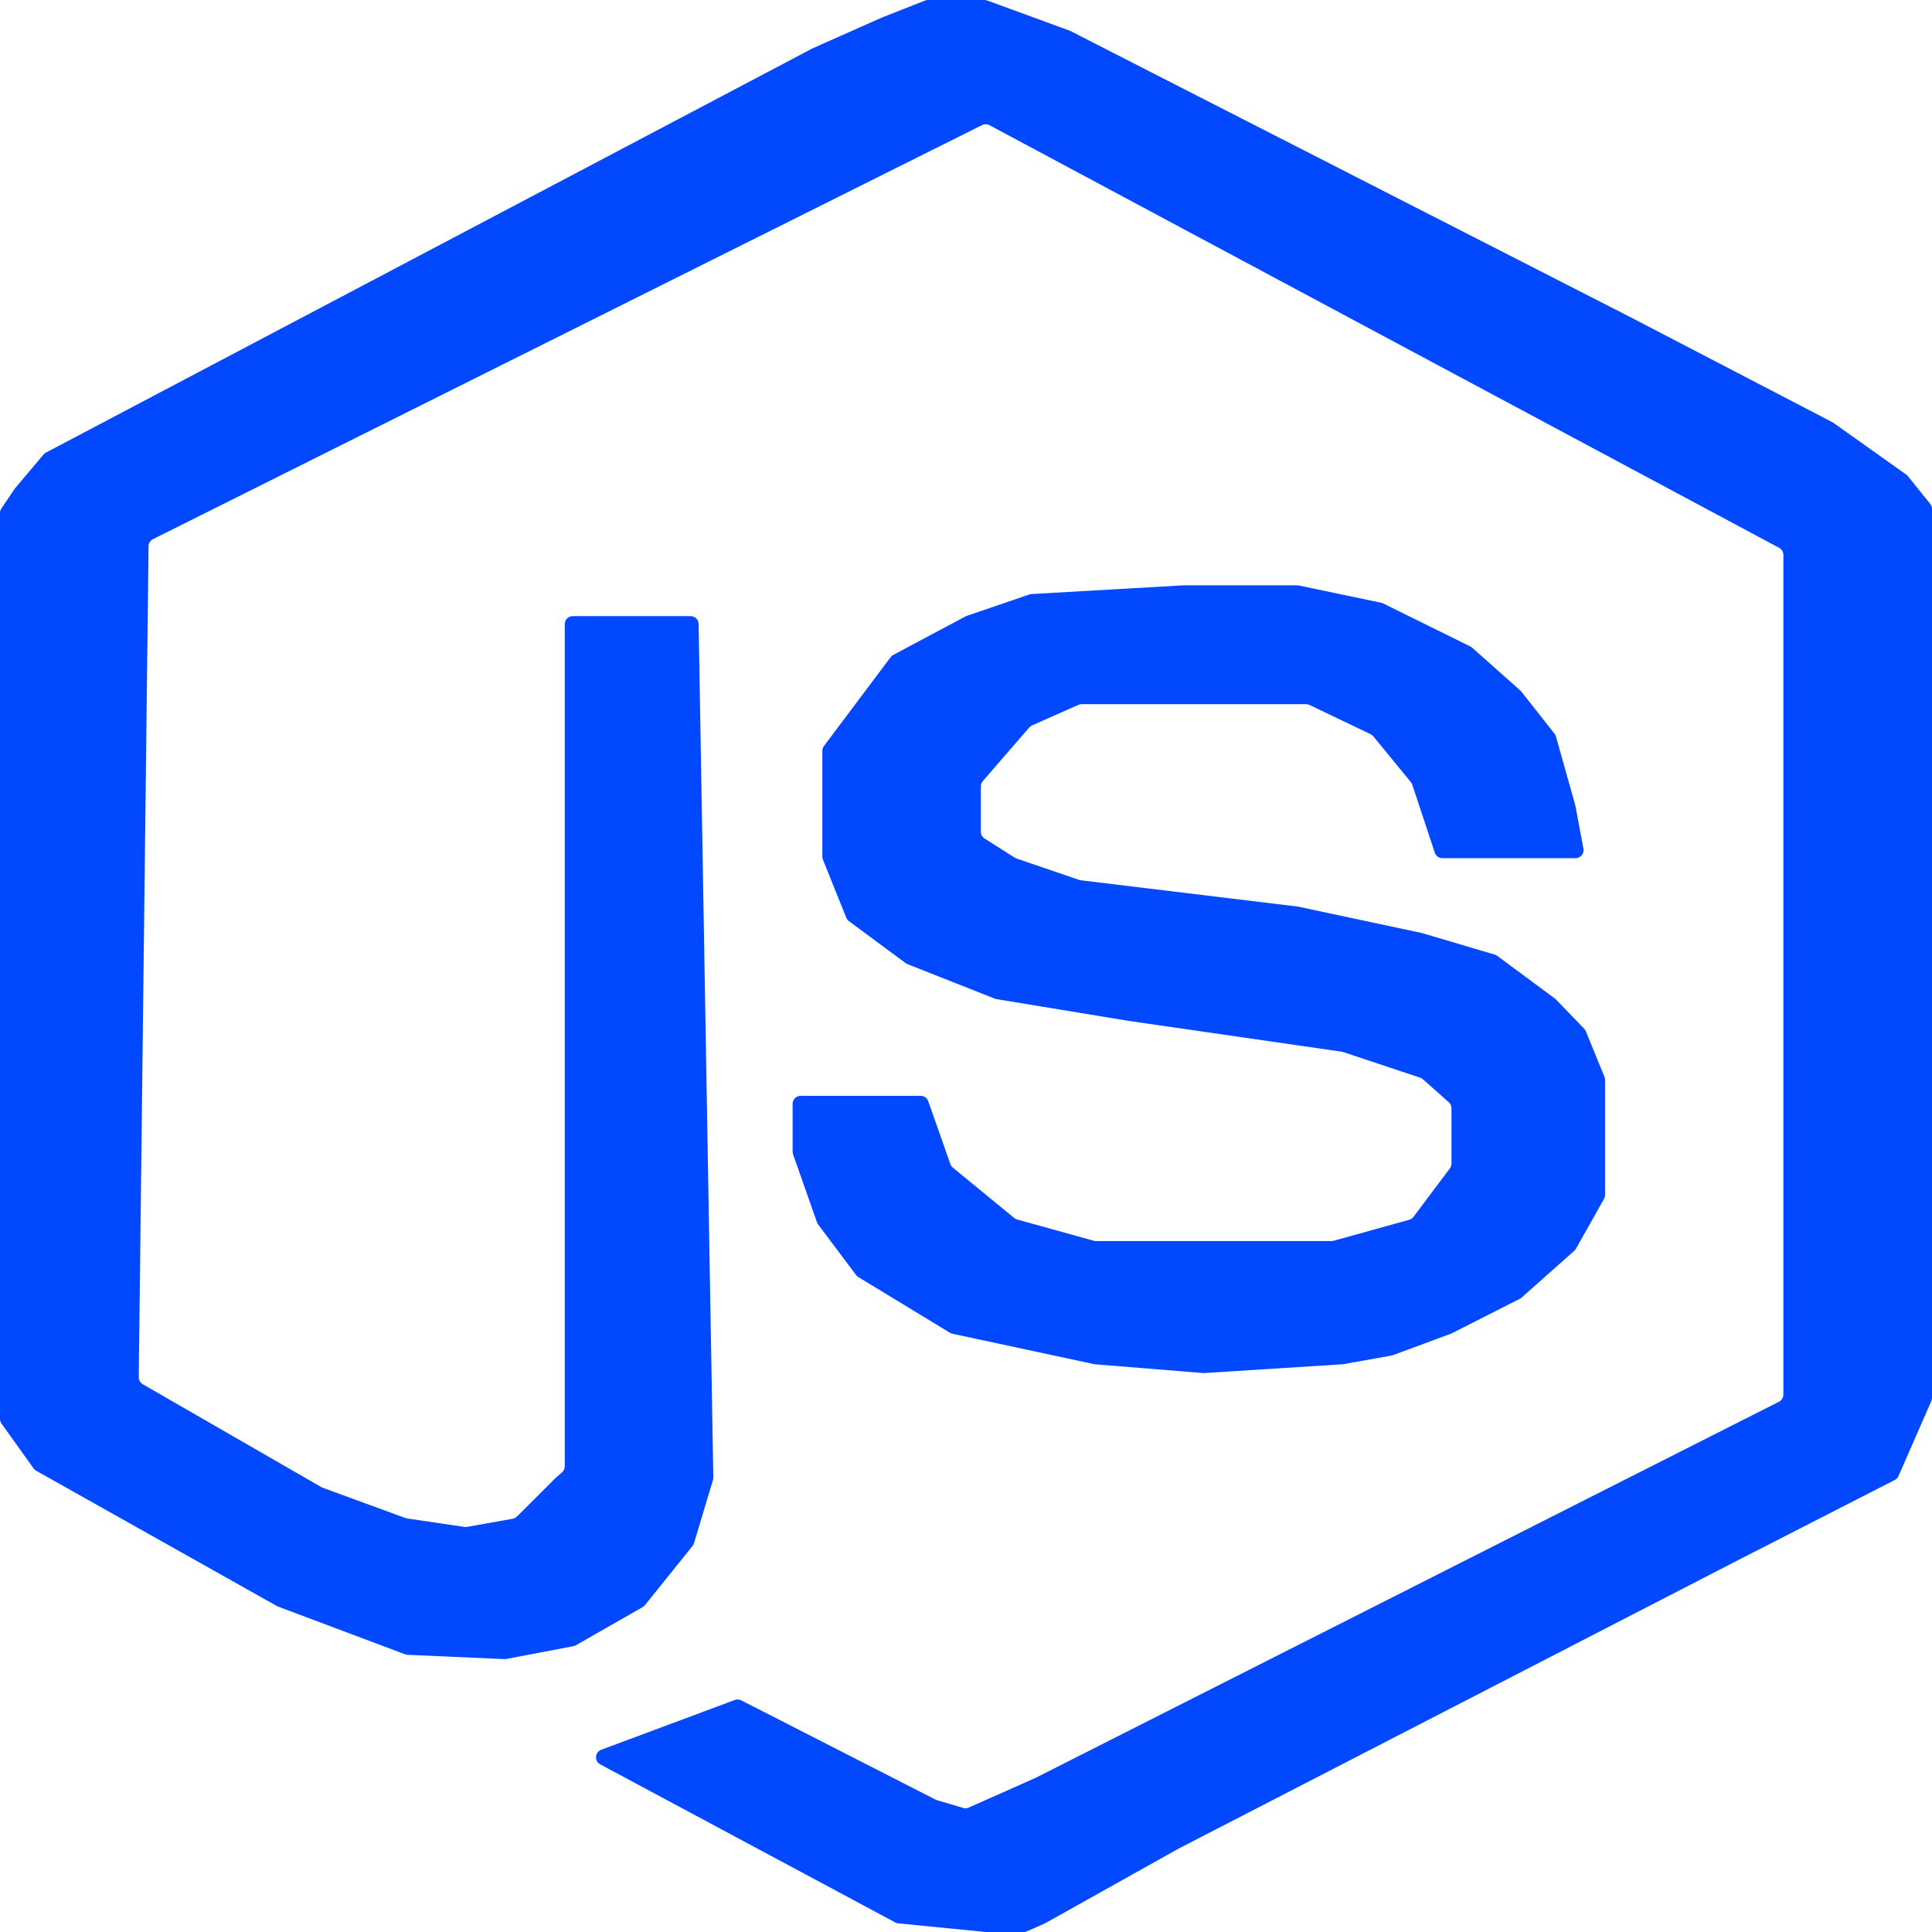 <svg width="120" height="120" viewBox="0 0 120 120" fill="none" xmlns="http://www.w3.org/2000/svg">
<path d="M42.893 38.269H36H35.577C35.301 38.269 35.077 38.493 35.077 38.769V91.074C35.077 91.217 35.016 91.353 34.909 91.448L34.462 91.845L32.111 94.194C32.039 94.266 31.946 94.315 31.845 94.333L29.003 94.838C28.95 94.847 28.896 94.848 28.843 94.84L25.281 94.313C25.248 94.308 25.215 94.299 25.183 94.288L20.041 92.407C20.014 92.397 19.988 92.385 19.963 92.37L8.869 85.978C8.712 85.887 8.617 85.719 8.619 85.539L9.227 33.927C9.229 33.74 9.336 33.569 9.504 33.486L60.999 7.769C61.145 7.697 61.316 7.699 61.459 7.776L110.505 34.027C110.668 34.114 110.769 34.284 110.769 34.468V86.618C110.769 86.806 110.663 86.978 110.495 87.064L64.308 110.433L60.168 112.271C60.06 112.32 59.937 112.328 59.823 112.294L58.198 111.813C58.169 111.804 58.14 111.793 58.113 111.779L46.042 105.613C45.917 105.549 45.771 105.54 45.64 105.589L37.345 108.68C36.942 108.83 36.904 109.386 37.283 109.589L55.605 119.406C55.663 119.437 55.726 119.457 55.791 119.463L61.231 120H63.586C63.656 120 63.725 119.985 63.789 119.957L64.923 119.453L73.231 114.806L107.692 97.039L117.687 91.926C117.79 91.874 117.871 91.787 117.918 91.682L119.958 87.021C119.986 86.957 120 86.889 120 86.82V31.611C120 31.497 119.961 31.387 119.89 31.298L118.505 29.576C118.476 29.54 118.443 29.508 118.405 29.482L113.846 26.241L101.231 19.681L66.462 1.913L61.314 0.03C61.259 0.01 61.201 0 61.142 0H57.634C57.571 0 57.508 0.012 57.45 0.035L54.769 1.093L50.462 3.007L2.855 28.11C2.798 28.14 2.748 28.18 2.706 28.229L0.923 30.342L0.086 31.582C0.03 31.664 0 31.762 0 31.861V32.802V88.131C0 88.235 0.033 88.337 0.094 88.422L2.089 91.208C2.132 91.268 2.187 91.317 2.251 91.353L17.198 99.754C17.22 99.766 17.243 99.777 17.267 99.786L25.156 102.751C25.206 102.77 25.258 102.78 25.31 102.783L31.326 103.05C31.365 103.052 31.404 103.049 31.442 103.041L35.61 102.248C35.665 102.238 35.717 102.218 35.765 102.191L39.918 99.819C39.972 99.788 40.02 99.747 40.059 99.698L43.016 96.021C43.056 95.971 43.087 95.914 43.105 95.852L44.285 91.92C44.3 91.87 44.307 91.819 44.306 91.767L43.393 38.76C43.388 38.487 43.166 38.269 42.893 38.269Z" fill="#0148FF"/>
<path d="M57.184 68.064H49.731C49.455 68.064 49.231 68.288 49.231 68.564V71.532C49.231 71.588 49.24 71.644 49.259 71.698L50.744 75.918C50.761 75.966 50.785 76.012 50.815 76.052L53.173 79.194C53.211 79.245 53.259 79.288 53.313 79.321L59.005 82.781C59.053 82.81 59.105 82.831 59.16 82.842L68 84.738L74.733 85.282C74.757 85.284 74.781 85.284 74.805 85.282L83.385 84.738L86.417 84.199C86.447 84.194 86.476 84.186 86.504 84.176L90.154 82.825L94.404 80.667C94.442 80.648 94.478 80.623 94.51 80.595L97.784 77.687C97.825 77.65 97.86 77.606 97.887 77.558L99.628 74.465C99.67 74.39 99.692 74.306 99.692 74.22V71.071V67.069C99.692 67.004 99.68 66.939 99.655 66.879L98.498 64.052C98.474 63.994 98.439 63.94 98.395 63.895L96.644 62.08C96.625 62.06 96.604 62.042 96.582 62.025L92.994 59.369C92.947 59.334 92.894 59.308 92.838 59.292L88.308 57.95L80.615 56.31L67.129 54.676C67.094 54.672 67.06 54.664 67.027 54.653L63.133 53.322C63.096 53.309 63.06 53.292 63.027 53.271L61.155 52.084C61.011 51.992 60.923 51.833 60.923 51.661V48.842C60.923 48.722 60.966 48.606 61.045 48.515L63.927 45.187C63.975 45.131 64.035 45.087 64.102 45.057L66.98 43.779C67.044 43.75 67.113 43.736 67.183 43.736H81.117C81.192 43.736 81.266 43.752 81.333 43.785L85.13 45.601C85.196 45.633 85.255 45.679 85.301 45.735L87.634 48.584C87.672 48.632 87.702 48.686 87.721 48.744L89.117 52.96C89.185 53.165 89.376 53.303 89.592 53.303H97.859C98.172 53.303 98.408 53.019 98.35 52.711L97.846 50.023L96.642 45.745C96.624 45.682 96.594 45.623 96.554 45.571L94.489 42.951C94.471 42.927 94.45 42.906 94.428 42.886L91.435 40.227C91.402 40.197 91.364 40.172 91.324 40.152L85.903 37.477C85.865 37.458 85.825 37.444 85.784 37.436L80.666 36.366C80.632 36.359 80.598 36.355 80.564 36.355H73.538L64.068 36.898C64.023 36.901 63.978 36.91 63.935 36.924L60.038 38.256C60.013 38.264 59.988 38.275 59.965 38.288L55.483 40.677C55.418 40.711 55.362 40.759 55.318 40.818L51.177 46.336C51.112 46.422 51.077 46.528 51.077 46.636V53.206C51.077 53.27 51.089 53.333 51.113 53.393L52.563 56.999C52.597 57.084 52.655 57.159 52.729 57.214L56.255 59.824C56.29 59.85 56.328 59.871 56.369 59.887L61.796 62.031C61.83 62.044 61.864 62.053 61.899 62.059L70.154 63.417L83.341 65.324C83.37 65.328 83.399 65.335 83.427 65.344L88.21 66.938C88.275 66.959 88.334 66.994 88.384 67.038L89.986 68.461C90.093 68.556 90.154 68.692 90.154 68.835V72.271C90.154 72.379 90.119 72.484 90.054 72.571L87.794 75.581C87.728 75.67 87.635 75.734 87.528 75.763L82.835 77.066C82.791 77.078 82.746 77.084 82.701 77.084H68.068C68.023 77.084 67.978 77.078 67.934 77.066L63.179 75.746C63.112 75.727 63.049 75.695 62.995 75.651L59.185 72.526C59.114 72.468 59.061 72.392 59.031 72.305L57.656 68.398C57.586 68.198 57.397 68.064 57.184 68.064Z" fill="#0148FF"/>
</svg>
